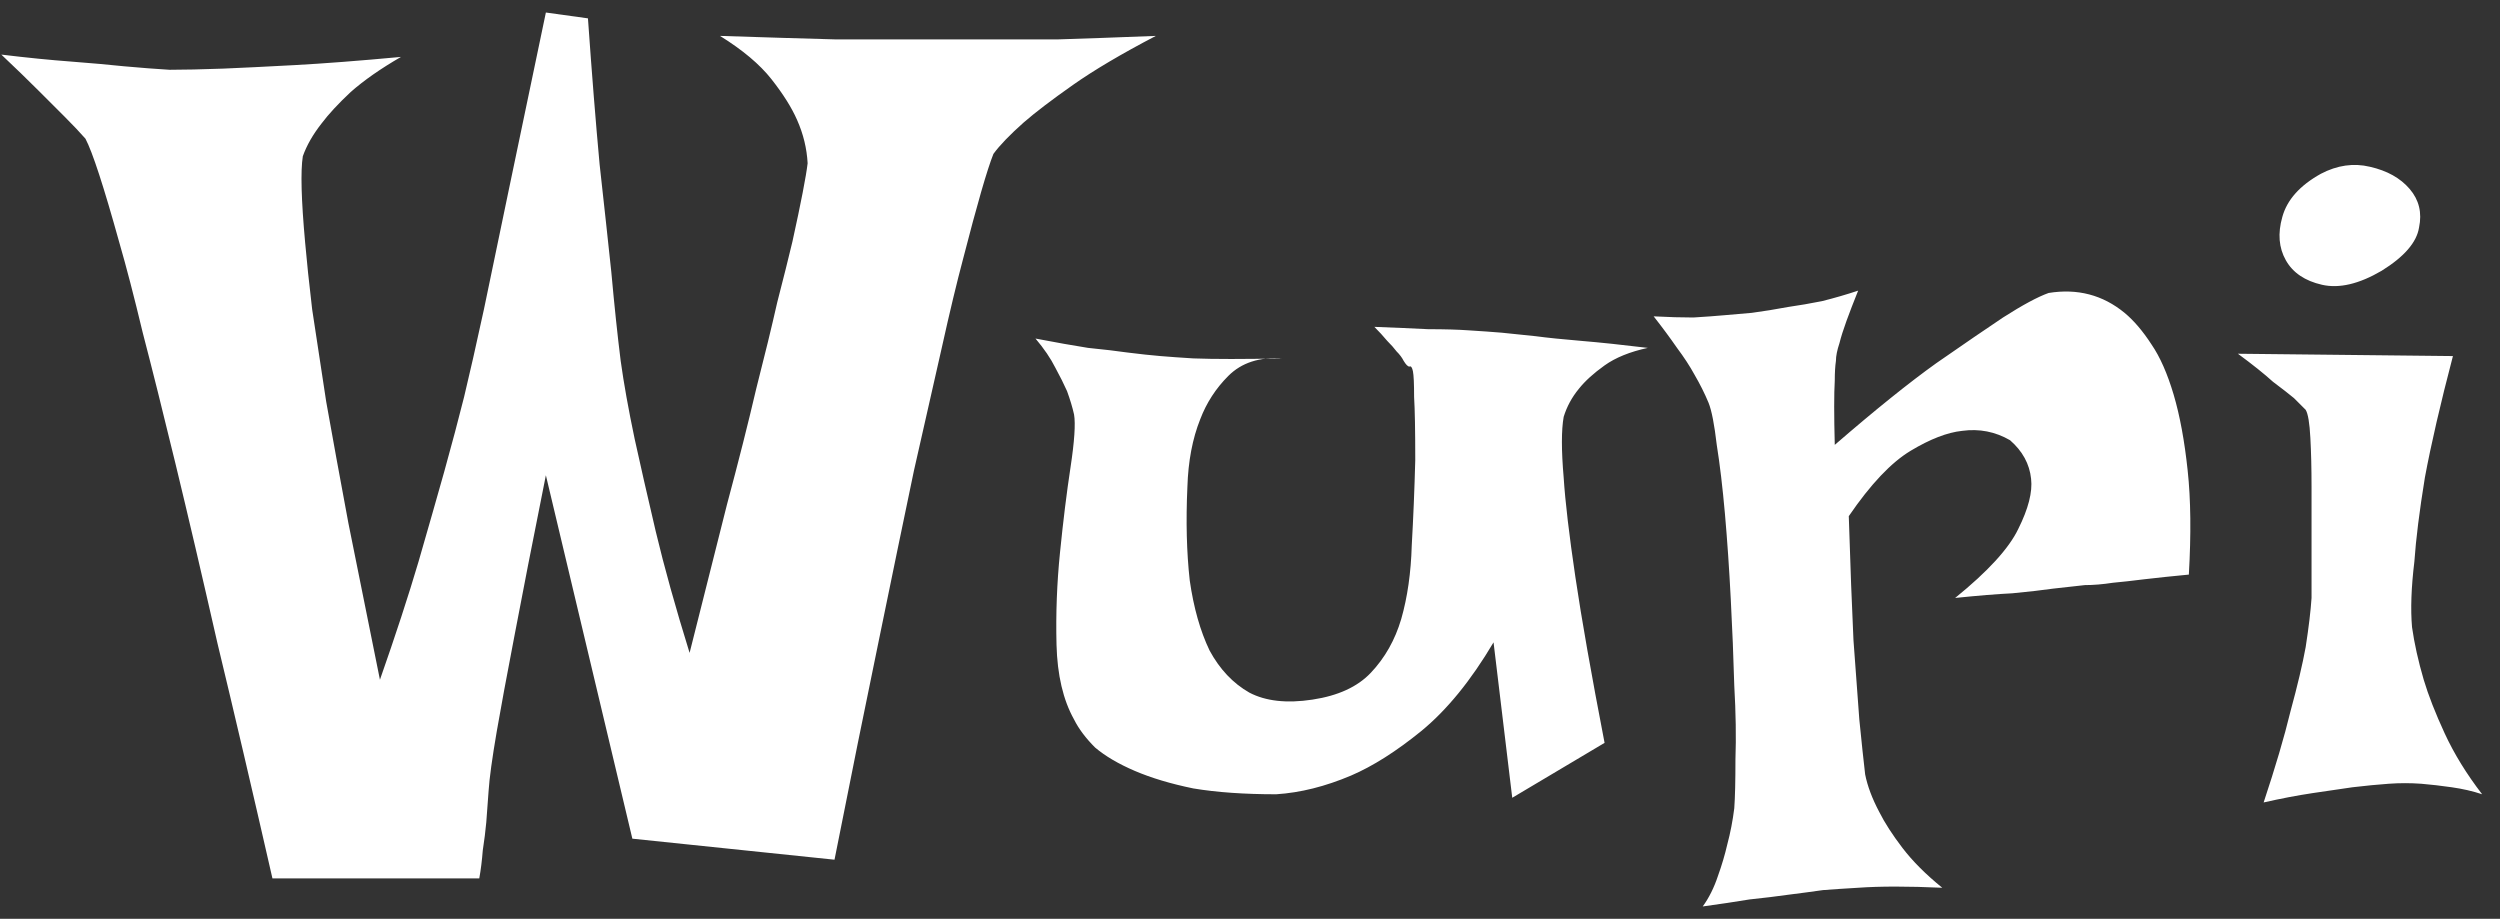 <svg width="117" height="43" viewBox="0 0 117 43" fill="none" xmlns="http://www.w3.org/2000/svg">
<rect x="0" y="0" width="117" height="43" fill="#333333" stroke="none"/>
<path d="M0.062 2.555C1.266 2.701 2.359 2.81 3.344 2.883C4.292 2.956 5.112 3.029 5.805 3.102C6.607 3.174 7.318 3.229 7.938 3.266C8.594 3.266 9.432 3.247 10.453 3.211C11.328 3.174 12.44 3.12 13.789 3.047C15.138 2.974 16.797 2.846 18.766 2.664C17.818 3.211 17.034 3.758 16.414 4.305C15.831 4.852 15.375 5.344 15.047 5.781C14.646 6.292 14.354 6.802 14.172 7.312C14.062 8.005 14.099 9.354 14.281 11.359C14.354 12.198 14.463 13.237 14.609 14.477C14.792 15.68 15.01 17.12 15.266 18.797C15.557 20.438 15.904 22.333 16.305 24.484C16.742 26.635 17.234 29.078 17.781 31.812C18.51 29.734 19.112 27.893 19.586 26.289C20.06 24.648 20.461 23.245 20.789 22.078C21.154 20.766 21.463 19.599 21.719 18.578C21.974 17.521 22.284 16.154 22.648 14.477C22.94 13.055 23.323 11.213 23.797 8.953C24.271 6.693 24.854 3.904 25.547 0.586L27.516 0.859C27.698 3.448 27.88 5.727 28.062 7.695C28.281 9.664 28.463 11.341 28.609 12.727C28.755 14.331 28.901 15.716 29.047 16.883C29.193 17.94 29.412 19.162 29.703 20.547C29.958 21.713 30.287 23.154 30.688 24.867C31.088 26.544 31.617 28.44 32.273 30.555C32.93 27.966 33.513 25.651 34.023 23.609C34.57 21.568 35.026 19.763 35.391 18.195C35.792 16.628 36.12 15.279 36.375 14.148C36.667 13.018 36.904 12.07 37.086 11.305C37.487 9.482 37.724 8.26 37.797 7.641C37.76 6.948 37.596 6.273 37.305 5.617C37.05 5.034 36.648 4.396 36.102 3.703C35.555 3.01 34.753 2.336 33.695 1.68C35.919 1.753 37.724 1.807 39.109 1.844C40.531 1.844 41.661 1.844 42.5 1.844H44.688H46.656C47.385 1.844 48.333 1.844 49.5 1.844C50.703 1.807 52.234 1.753 54.094 1.68C52.49 2.518 51.195 3.284 50.211 3.977C49.227 4.669 48.461 5.253 47.914 5.727C47.258 6.31 46.784 6.802 46.492 7.203C46.2 7.932 45.727 9.573 45.07 12.125C44.779 13.219 44.45 14.586 44.086 16.227C43.721 17.831 43.284 19.763 42.773 22.023C42.3 24.284 41.753 26.927 41.133 29.953C40.513 32.943 39.82 36.37 39.055 40.234L29.594 39.25L25.547 22.242C24.927 25.341 24.435 27.857 24.07 29.789C23.706 31.685 23.432 33.161 23.25 34.219C23.031 35.495 22.904 36.425 22.867 37.008C22.831 37.518 22.794 38.01 22.758 38.484C22.721 38.885 22.667 39.323 22.594 39.797C22.557 40.271 22.503 40.708 22.43 41.109H12.75C11.802 36.953 10.945 33.289 10.18 30.117C9.451 26.909 8.794 24.102 8.211 21.695C7.628 19.289 7.117 17.247 6.68 15.57C6.279 13.893 5.914 12.49 5.586 11.359C4.857 8.734 4.328 7.112 4 6.492C3.745 6.201 3.417 5.854 3.016 5.453C2.688 5.125 2.286 4.724 1.812 4.25C1.302 3.74 0.719 3.174 0.062 2.555ZM48.461 15.844C49.409 16.026 50.229 16.172 50.922 16.281C51.651 16.354 52.271 16.427 52.781 16.5C53.365 16.573 53.875 16.628 54.312 16.664C54.75 16.701 55.26 16.737 55.844 16.773C56.828 16.81 58.214 16.81 60 16.773C58.943 16.701 58.104 16.974 57.484 17.594C56.901 18.177 56.464 18.852 56.172 19.617C55.807 20.529 55.607 21.586 55.57 22.789C55.497 24.393 55.534 25.852 55.68 27.164C55.862 28.44 56.172 29.534 56.609 30.445C57.083 31.32 57.703 31.977 58.469 32.414C59.234 32.815 60.219 32.925 61.422 32.742C62.625 32.56 63.536 32.141 64.156 31.484C64.812 30.792 65.287 29.953 65.578 28.969C65.87 27.948 66.034 26.799 66.07 25.523C66.143 24.247 66.198 22.917 66.234 21.531C66.234 20.146 66.216 19.162 66.18 18.578C66.18 17.958 66.162 17.557 66.125 17.375C66.088 17.193 66.034 17.12 65.961 17.156C65.888 17.156 65.797 17.065 65.688 16.883C65.615 16.737 65.505 16.591 65.359 16.445C65.25 16.299 65.104 16.135 64.922 15.953C64.74 15.734 64.539 15.516 64.32 15.297C65.268 15.333 66.107 15.37 66.836 15.406C67.602 15.406 68.24 15.425 68.75 15.461C69.333 15.497 69.844 15.534 70.281 15.57C70.682 15.607 71.211 15.662 71.867 15.734C72.414 15.807 73.125 15.88 74 15.953C74.875 16.026 75.914 16.135 77.117 16.281C76.279 16.463 75.604 16.737 75.094 17.102C74.583 17.466 74.182 17.831 73.891 18.195C73.562 18.596 73.326 19.034 73.18 19.508C73.07 20.128 73.07 21.076 73.18 22.352C73.253 23.482 73.435 25.031 73.727 27C74.018 28.969 74.474 31.557 75.094 34.766L70.773 37.336L69.898 30.062C68.841 31.849 67.711 33.234 66.508 34.219C65.341 35.167 64.247 35.859 63.227 36.297C62.023 36.807 60.857 37.099 59.727 37.172C58.232 37.172 56.938 37.081 55.844 36.898C54.786 36.68 53.875 36.406 53.109 36.078C52.344 35.75 51.724 35.385 51.25 34.984C50.812 34.547 50.484 34.109 50.266 33.672C49.755 32.76 49.482 31.594 49.445 30.172C49.409 28.713 49.464 27.273 49.609 25.852C49.755 24.393 49.919 23.062 50.102 21.859C50.284 20.656 50.339 19.836 50.266 19.398C50.193 19.07 50.083 18.706 49.938 18.305C49.792 17.977 49.609 17.612 49.391 17.211C49.172 16.773 48.862 16.318 48.461 15.844ZM77.391 14.805C78.083 14.841 78.703 14.859 79.25 14.859C79.833 14.823 80.326 14.787 80.727 14.75C81.201 14.713 81.62 14.677 81.984 14.641C82.531 14.568 83.096 14.477 83.68 14.367C84.19 14.294 84.719 14.203 85.266 14.094C85.849 13.948 86.414 13.784 86.961 13.602C86.742 14.148 86.56 14.622 86.414 15.023C86.268 15.425 86.159 15.771 86.086 16.062C85.977 16.391 85.922 16.664 85.922 16.883C85.885 17.138 85.867 17.448 85.867 17.812C85.831 18.432 85.831 19.435 85.867 20.82C87.763 19.18 89.349 17.904 90.625 16.992C91.938 16.081 92.977 15.37 93.742 14.859C94.654 14.276 95.365 13.893 95.875 13.711C97.224 13.492 98.409 13.802 99.43 14.641C99.867 15.005 100.286 15.497 100.688 16.117C101.089 16.701 101.435 17.484 101.727 18.469C102.018 19.453 102.237 20.638 102.383 22.023C102.529 23.372 102.547 24.995 102.438 26.891C101.672 26.963 100.979 27.037 100.359 27.109C99.776 27.182 99.284 27.237 98.883 27.273C98.409 27.346 97.971 27.383 97.57 27.383L96.094 27.547C95.583 27.62 94.945 27.693 94.18 27.766C93.451 27.802 92.557 27.875 91.5 27.984C93.031 26.745 94.016 25.669 94.453 24.758C94.927 23.81 95.128 23.026 95.055 22.406C94.982 21.713 94.654 21.112 94.07 20.602C93.378 20.201 92.63 20.055 91.828 20.164C91.135 20.237 90.333 20.547 89.422 21.094C88.51 21.641 87.544 22.662 86.523 24.156C86.596 26.49 86.669 28.422 86.742 29.953C86.852 31.484 86.943 32.724 87.016 33.672C87.125 34.766 87.216 35.622 87.289 36.242C87.398 36.789 87.617 37.372 87.945 37.992C88.201 38.503 88.565 39.068 89.039 39.688C89.513 40.307 90.133 40.927 90.898 41.547C89.294 41.474 87.982 41.474 86.961 41.547C86.341 41.583 85.794 41.62 85.32 41.656C84.81 41.729 84.263 41.802 83.68 41.875C83.169 41.948 82.568 42.021 81.875 42.094C81.219 42.203 80.49 42.312 79.688 42.422C79.979 42.021 80.216 41.547 80.398 41C80.581 40.49 80.727 39.997 80.836 39.523C80.982 38.977 81.091 38.411 81.164 37.828C81.201 37.318 81.219 36.552 81.219 35.531C81.255 34.51 81.237 33.362 81.164 32.086C81.128 30.773 81.073 29.424 81 28.039C80.927 26.617 80.836 25.287 80.727 24.047C80.617 22.807 80.49 21.732 80.344 20.82C80.234 19.872 80.107 19.216 79.961 18.852C79.779 18.414 79.56 17.977 79.305 17.539C79.086 17.138 78.812 16.719 78.484 16.281C78.156 15.807 77.792 15.315 77.391 14.805ZM104.734 16.555L114.797 16.664C114.214 18.888 113.776 20.784 113.484 22.352C113.229 23.919 113.065 25.232 112.992 26.289C112.846 27.492 112.81 28.513 112.883 29.352C112.992 30.117 113.174 30.938 113.43 31.812C113.648 32.542 113.977 33.38 114.414 34.328C114.852 35.276 115.435 36.224 116.164 37.172C115.727 37.026 115.253 36.917 114.742 36.844C114.232 36.771 113.758 36.716 113.32 36.68C112.81 36.643 112.299 36.643 111.789 36.68C111.279 36.716 110.714 36.771 110.094 36.844C109.583 36.917 108.964 37.008 108.234 37.117C107.505 37.227 106.74 37.372 105.938 37.555C106.484 35.914 106.904 34.492 107.195 33.289C107.523 32.086 107.76 31.083 107.906 30.281C108.052 29.333 108.143 28.568 108.18 27.984C108.18 27.255 108.18 26.435 108.18 25.523C108.18 24.576 108.18 23.664 108.18 22.789C108.18 21.914 108.161 21.148 108.125 20.492C108.089 19.799 108.016 19.362 107.906 19.18L107.359 18.633C107.141 18.451 106.812 18.195 106.375 17.867C105.974 17.503 105.427 17.065 104.734 16.555ZM108.617 8.133C109.383 7.732 110.148 7.622 110.914 7.805C111.716 7.987 112.336 8.333 112.773 8.844C113.211 9.354 113.357 9.956 113.211 10.648C113.102 11.341 112.518 12.016 111.461 12.672C110.404 13.292 109.474 13.51 108.672 13.328C107.87 13.146 107.305 12.763 106.977 12.18C106.648 11.596 106.594 10.922 106.812 10.156C107.031 9.354 107.633 8.68 108.617 8.133Z" fill="white"/>
</svg>
